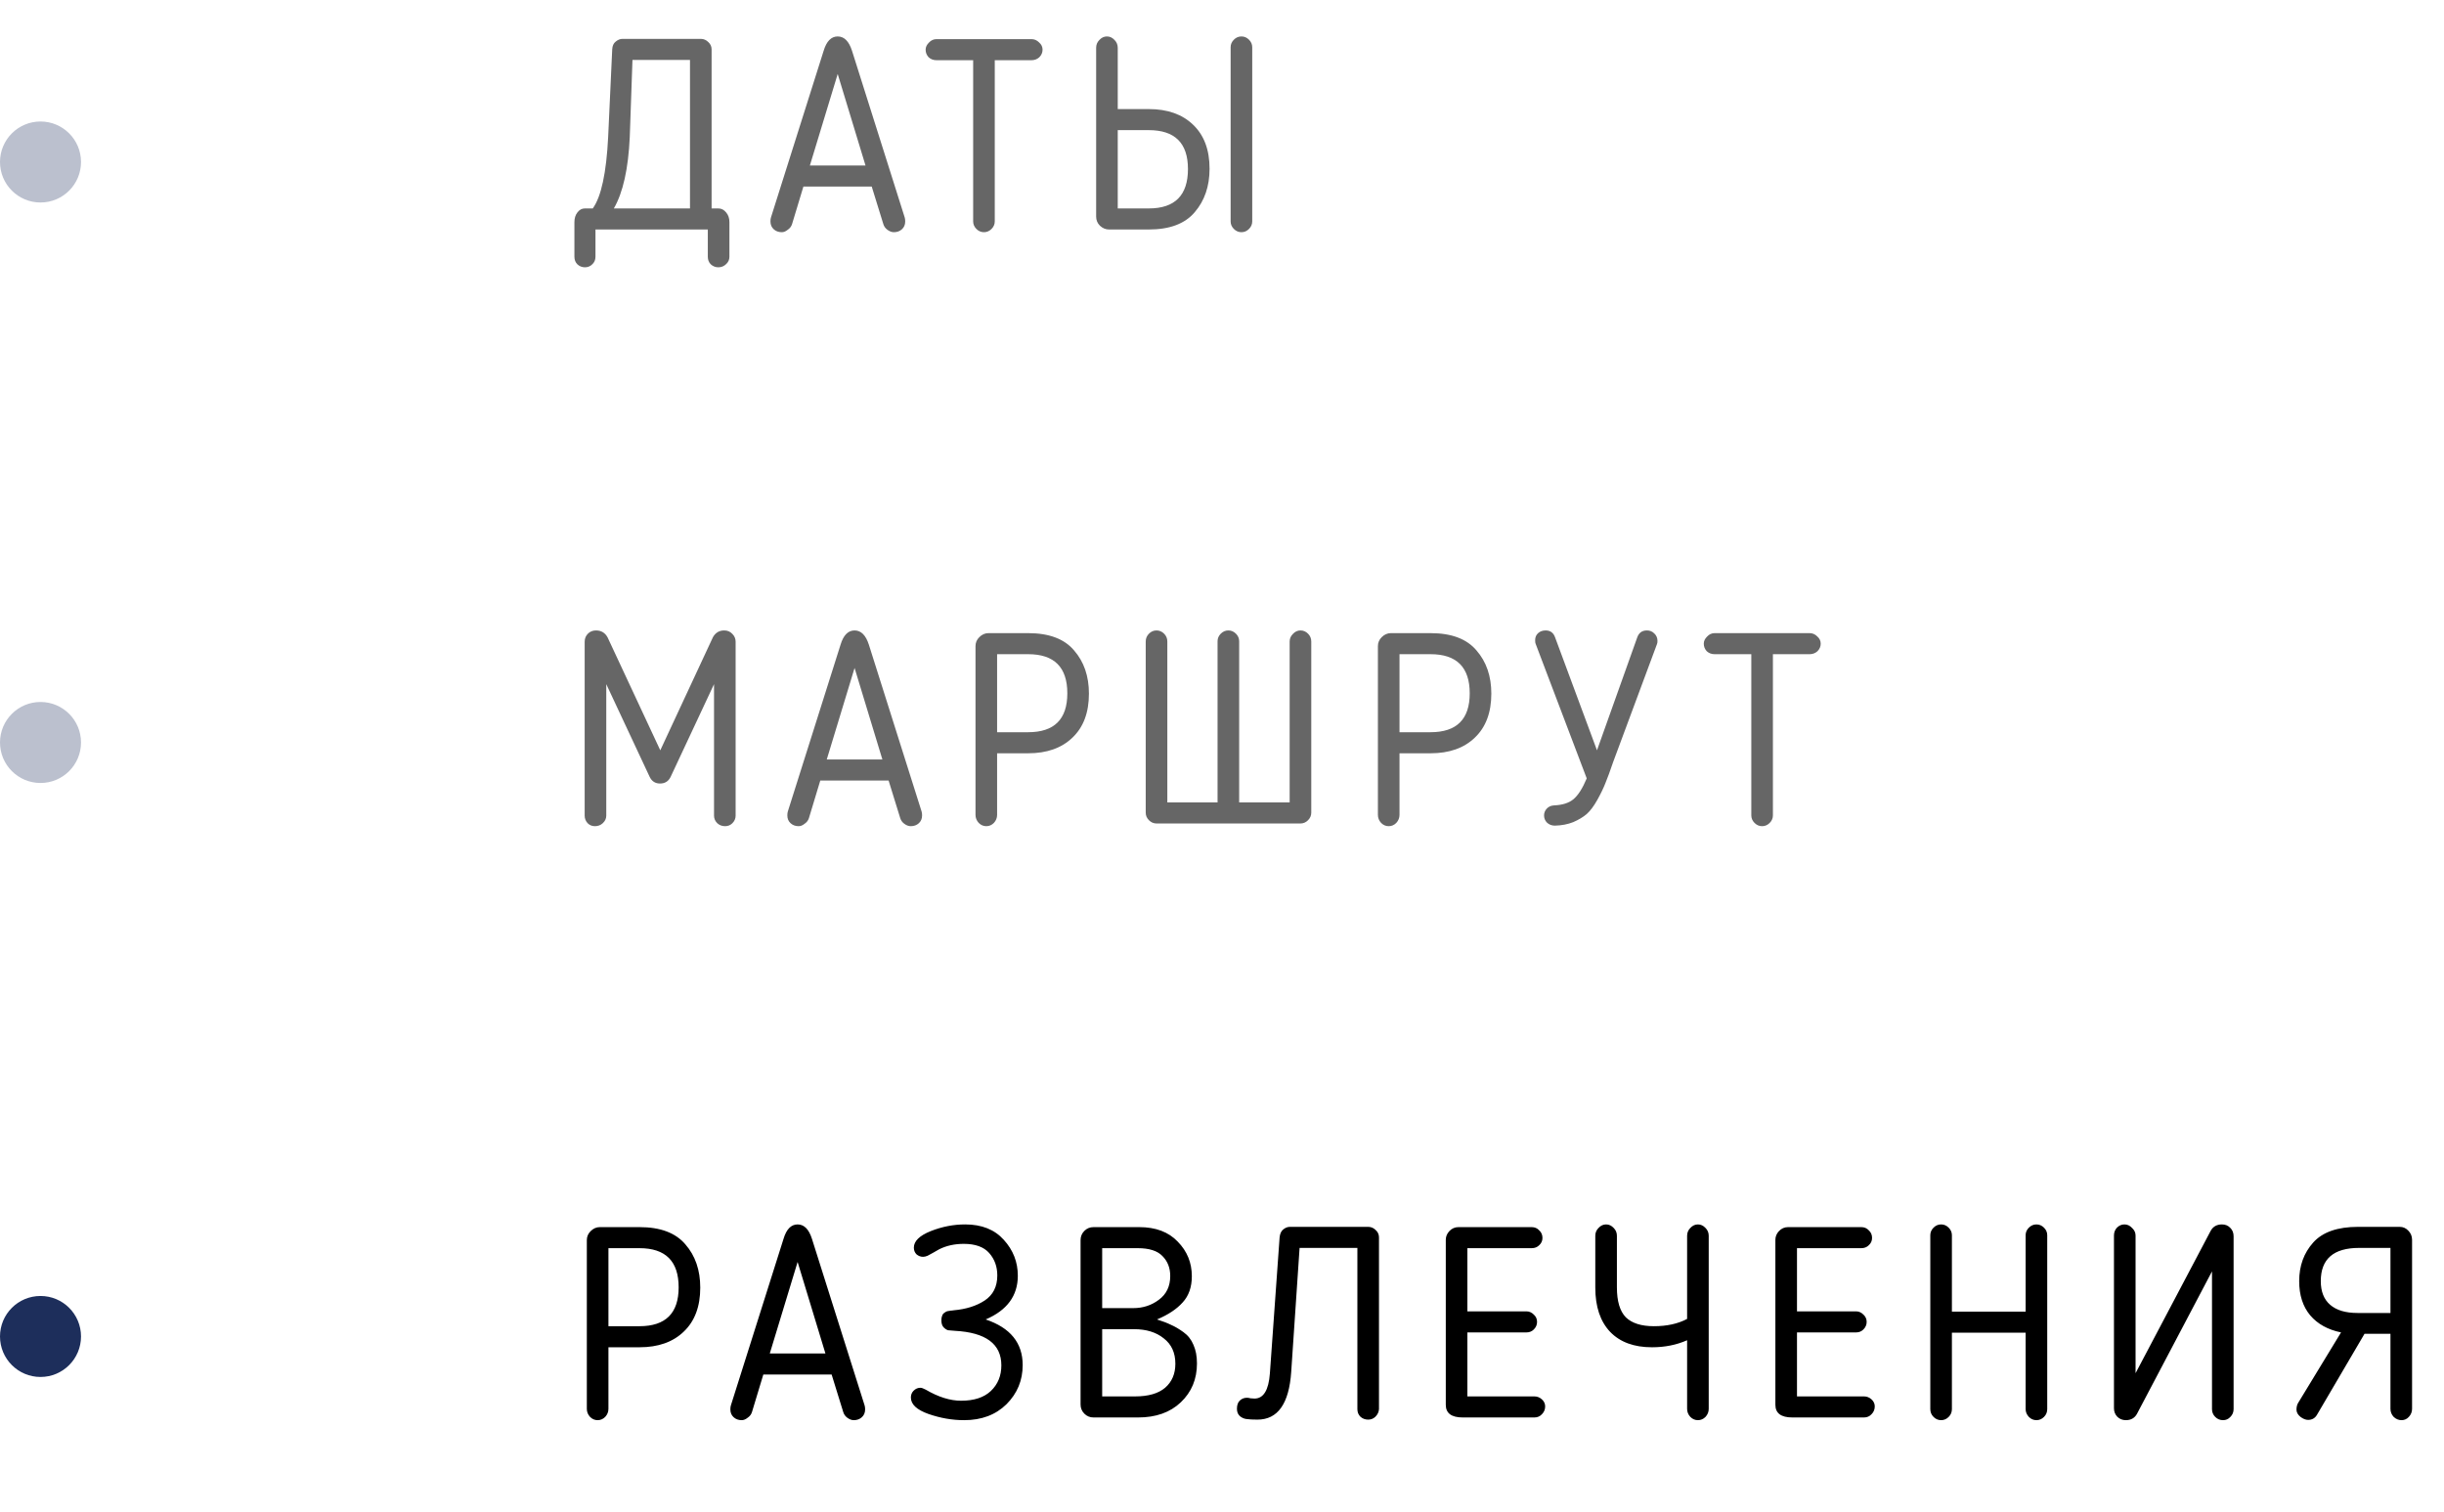 <svg width="181" height="112" viewBox="0 0 181 112" fill="none" xmlns="http://www.w3.org/2000/svg">
<circle opacity="0.3" cx="3" cy="12" r="3" fill="#1D2E5B"/>
<path opacity="0.6" d="M51.9 2.88C52.113 2.88 52.3 2.96 52.46 3.12C52.62 3.267 52.7 3.447 52.7 3.66V15.44H53.2C53.427 15.44 53.62 15.54 53.78 15.74C53.94 15.927 54.02 16.167 54.02 16.46V19.02C54.02 19.233 53.94 19.413 53.78 19.56C53.62 19.72 53.427 19.8 53.2 19.8C52.987 19.8 52.8 19.727 52.64 19.58C52.493 19.433 52.42 19.247 52.42 19.02V17H44.1V19.02C44.1 19.247 44.02 19.433 43.86 19.58C43.713 19.727 43.533 19.8 43.32 19.8C43.107 19.8 42.92 19.727 42.76 19.58C42.613 19.433 42.54 19.247 42.54 19.02V16.46C42.54 16.167 42.613 15.927 42.76 15.74C42.907 15.54 43.093 15.44 43.32 15.44H43.9C44.527 14.573 44.907 12.807 45.04 10.14L45.34 3.66C45.353 3.393 45.44 3.2 45.6 3.08C45.76 2.947 45.927 2.88 46.1 2.88H51.9ZM46.64 10.14C46.533 12.5 46.14 14.267 45.46 15.44H51.1V4.44H46.84L46.64 10.14ZM59.499 13.82L58.659 16.6C58.605 16.773 58.499 16.913 58.339 17.02C58.192 17.14 58.045 17.2 57.899 17.2C57.659 17.2 57.459 17.127 57.299 16.98C57.139 16.833 57.059 16.64 57.059 16.4C57.059 16.28 57.072 16.18 57.099 16.1L60.999 3.76C61.212 3.053 61.559 2.7 62.039 2.7C62.519 2.7 62.872 3.053 63.099 3.76L66.999 16.1C67.025 16.18 67.039 16.28 67.039 16.4C67.039 16.64 66.959 16.833 66.799 16.98C66.639 17.127 66.439 17.2 66.199 17.2C66.039 17.2 65.879 17.14 65.719 17.02C65.572 16.913 65.472 16.773 65.419 16.6L64.559 13.82H59.499ZM62.039 5.48L59.979 12.26H64.099L62.039 5.48ZM72.071 16.4V4.46H69.351C69.124 4.46 68.931 4.387 68.771 4.24C68.624 4.08 68.551 3.893 68.551 3.68C68.551 3.493 68.631 3.32 68.791 3.16C68.951 2.987 69.137 2.9 69.351 2.9H76.391C76.604 2.9 76.791 2.98 76.951 3.14C77.124 3.287 77.211 3.467 77.211 3.68C77.211 3.893 77.131 4.08 76.971 4.24C76.811 4.387 76.617 4.46 76.391 4.46H73.671V16.4C73.671 16.613 73.591 16.8 73.431 16.96C73.271 17.12 73.084 17.2 72.871 17.2C72.657 17.2 72.471 17.12 72.311 16.96C72.151 16.8 72.071 16.613 72.071 16.4ZM82.779 8.08H85.079C86.465 8.08 87.559 8.467 88.359 9.24C89.172 10.013 89.579 11.1 89.579 12.5C89.579 13.793 89.212 14.867 88.479 15.72C87.759 16.573 86.625 17 85.079 17H82.139C81.885 17 81.659 16.907 81.459 16.72C81.272 16.533 81.179 16.307 81.179 16.04V3.54C81.179 3.313 81.259 3.12 81.419 2.96C81.579 2.787 81.765 2.7 81.979 2.7C82.192 2.7 82.379 2.787 82.539 2.96C82.699 3.12 82.779 3.313 82.779 3.54V8.08ZM82.779 9.64V15.44H85.079C87.012 15.44 87.979 14.467 87.979 12.52C87.979 10.6 87.012 9.64 85.079 9.64H82.779ZM91.139 16.4V3.5C91.139 3.287 91.219 3.1 91.379 2.94C91.539 2.78 91.725 2.7 91.939 2.7C92.152 2.7 92.339 2.78 92.499 2.94C92.659 3.1 92.739 3.287 92.739 3.5V16.4C92.739 16.613 92.659 16.8 92.499 16.96C92.339 17.12 92.152 17.2 91.939 17.2C91.725 17.2 91.539 17.12 91.379 16.96C91.219 16.8 91.139 16.613 91.139 16.4Z" fill="black"/>
<circle opacity="0.3" cx="3" cy="55" r="3" fill="#1D2E5B"/>
<path opacity="0.6" d="M54.48 47.54V60.42C54.48 60.633 54.4 60.82 54.24 60.98C54.093 61.127 53.913 61.2 53.7 61.2C53.473 61.2 53.28 61.127 53.12 60.98C52.96 60.82 52.88 60.633 52.88 60.42V50.68L49.66 57.56C49.5 57.88 49.24 58.04 48.88 58.04C48.533 58.04 48.28 57.88 48.12 57.56L44.9 50.68V60.42C44.9 60.633 44.813 60.82 44.64 60.98C44.48 61.127 44.287 61.2 44.06 61.2C43.847 61.2 43.667 61.127 43.52 60.98C43.373 60.82 43.3 60.633 43.3 60.42V47.54C43.3 47.3 43.38 47.1 43.54 46.94C43.7 46.78 43.9 46.7 44.14 46.7C44.527 46.7 44.813 46.873 45 47.22L48.9 55.58L52.8 47.2C52.987 46.867 53.267 46.7 53.64 46.7C53.88 46.7 54.08 46.787 54.24 46.96C54.4 47.12 54.48 47.313 54.48 47.54ZM60.749 57.82L59.909 60.6C59.855 60.773 59.749 60.913 59.589 61.02C59.442 61.14 59.295 61.2 59.149 61.2C58.909 61.2 58.709 61.127 58.549 60.98C58.389 60.833 58.309 60.64 58.309 60.4C58.309 60.28 58.322 60.18 58.349 60.1L62.249 47.76C62.462 47.053 62.809 46.7 63.289 46.7C63.769 46.7 64.122 47.053 64.349 47.76L68.249 60.1C68.275 60.18 68.289 60.28 68.289 60.4C68.289 60.64 68.209 60.833 68.049 60.98C67.889 61.127 67.689 61.2 67.449 61.2C67.289 61.2 67.129 61.14 66.969 61.02C66.822 60.913 66.722 60.773 66.669 60.6L65.809 57.82H60.749ZM63.289 49.48L61.229 56.26H65.349L63.289 49.48ZM76.145 55.8H73.845V60.36C73.845 60.587 73.765 60.787 73.605 60.96C73.445 61.12 73.258 61.2 73.045 61.2C72.832 61.2 72.645 61.12 72.485 60.96C72.325 60.787 72.245 60.587 72.245 60.36V47.86C72.245 47.607 72.338 47.387 72.525 47.2C72.725 47 72.952 46.9 73.205 46.9H76.145C77.692 46.9 78.825 47.327 79.545 48.18C80.278 49.02 80.645 50.087 80.645 51.38C80.645 52.78 80.239 53.867 79.425 54.64C78.625 55.413 77.532 55.8 76.145 55.8ZM73.845 48.46V54.24H76.145C78.079 54.24 79.045 53.28 79.045 51.36C79.045 49.427 78.079 48.46 76.145 48.46H73.845ZM97.111 47.52V60.2C97.111 60.413 97.031 60.6 96.871 60.76C96.711 60.92 96.524 61 96.311 61H85.651C85.437 61 85.251 60.92 85.091 60.76C84.931 60.6 84.851 60.413 84.851 60.2V47.52C84.851 47.293 84.931 47.1 85.091 46.94C85.251 46.78 85.437 46.7 85.651 46.7C85.864 46.7 86.051 46.78 86.211 46.94C86.371 47.1 86.451 47.293 86.451 47.52V59.44H90.171V47.5C90.171 47.287 90.251 47.1 90.411 46.94C90.571 46.78 90.757 46.7 90.971 46.7C91.184 46.7 91.371 46.78 91.531 46.94C91.691 47.1 91.771 47.287 91.771 47.5V59.44H95.511V47.52C95.511 47.307 95.591 47.12 95.751 46.96C95.911 46.787 96.097 46.7 96.311 46.7C96.524 46.7 96.711 46.78 96.871 46.94C97.031 47.1 97.111 47.293 97.111 47.52ZM105.946 55.8H103.646V60.36C103.646 60.587 103.566 60.787 103.406 60.96C103.246 61.12 103.059 61.2 102.846 61.2C102.633 61.2 102.446 61.12 102.286 60.96C102.126 60.787 102.046 60.587 102.046 60.36V47.86C102.046 47.607 102.139 47.387 102.326 47.2C102.526 47 102.753 46.9 103.006 46.9H105.946C107.493 46.9 108.626 47.327 109.346 48.18C110.079 49.02 110.446 50.087 110.446 51.38C110.446 52.78 110.039 53.867 109.226 54.64C108.426 55.413 107.333 55.8 105.946 55.8ZM103.646 48.46V54.24H105.946C107.879 54.24 108.846 53.28 108.846 51.36C108.846 49.427 107.879 48.46 105.946 48.46H103.646ZM122.711 47.72L119.471 56.44C119.245 57.107 119.051 57.633 118.891 58.02C118.745 58.393 118.545 58.807 118.291 59.26C118.038 59.713 117.778 60.06 117.511 60.3C117.245 60.527 116.911 60.727 116.511 60.9C116.111 61.06 115.658 61.147 115.151 61.16C114.925 61.16 114.731 61.087 114.571 60.94C114.425 60.793 114.351 60.613 114.351 60.4C114.351 60.213 114.418 60.047 114.551 59.9C114.685 59.753 114.865 59.673 115.091 59.66C115.718 59.633 116.198 59.48 116.531 59.2C116.878 58.907 117.205 58.393 117.511 57.66L113.731 47.7C113.705 47.66 113.691 47.567 113.691 47.42C113.691 47.207 113.765 47.033 113.911 46.9C114.058 46.767 114.245 46.7 114.471 46.7C114.818 46.7 115.051 46.873 115.171 47.22L118.271 55.58L121.251 47.22C121.371 46.873 121.611 46.7 121.971 46.7C122.185 46.7 122.365 46.773 122.511 46.92C122.671 47.067 122.751 47.253 122.751 47.48C122.751 47.587 122.738 47.667 122.711 47.72ZM129.7 60.4V48.46H126.98C126.753 48.46 126.56 48.387 126.4 48.24C126.253 48.08 126.18 47.893 126.18 47.68C126.18 47.493 126.26 47.32 126.42 47.16C126.58 46.987 126.766 46.9 126.98 46.9H134.02C134.233 46.9 134.42 46.98 134.58 47.14C134.753 47.287 134.84 47.467 134.84 47.68C134.84 47.893 134.76 48.08 134.6 48.24C134.44 48.387 134.246 48.46 134.02 48.46H131.3V60.4C131.3 60.613 131.22 60.8 131.06 60.96C130.9 61.12 130.713 61.2 130.5 61.2C130.286 61.2 130.1 61.12 129.94 60.96C129.78 60.8 129.7 60.613 129.7 60.4Z" fill="black"/>
<circle cx="3" cy="99" r="3" fill="#1D2E5B"/>
<path d="M47.36 99.8H45.06V104.36C45.06 104.587 44.98 104.787 44.82 104.96C44.66 105.12 44.473 105.2 44.26 105.2C44.047 105.2 43.86 105.12 43.7 104.96C43.54 104.787 43.46 104.587 43.46 104.36V91.86C43.46 91.607 43.553 91.387 43.74 91.2C43.94 91 44.167 90.9 44.42 90.9H47.36C48.907 90.9 50.04 91.327 50.76 92.18C51.493 93.02 51.86 94.087 51.86 95.38C51.86 96.78 51.453 97.867 50.64 98.64C49.84 99.413 48.747 99.8 47.36 99.8ZM45.06 92.46V98.24H47.36C49.293 98.24 50.26 97.28 50.26 95.36C50.26 93.427 49.293 92.46 47.36 92.46H45.06ZM56.53 101.82L55.69 104.6C55.636 104.773 55.53 104.913 55.37 105.02C55.223 105.14 55.077 105.2 54.93 105.2C54.69 105.2 54.49 105.127 54.33 104.98C54.17 104.833 54.09 104.64 54.09 104.4C54.09 104.28 54.103 104.18 54.13 104.1L58.03 91.76C58.243 91.053 58.59 90.7 59.07 90.7C59.55 90.7 59.903 91.053 60.13 91.76L64.03 104.1C64.056 104.18 64.07 104.28 64.07 104.4C64.07 104.64 63.99 104.833 63.83 104.98C63.67 105.127 63.47 105.2 63.23 105.2C63.07 105.2 62.91 105.14 62.75 105.02C62.603 104.913 62.503 104.773 62.45 104.6L61.59 101.82H56.53ZM59.07 93.48L57.01 100.26H61.13L59.07 93.48ZM75.739 101.12C75.739 102.253 75.339 103.22 74.539 104.02C73.739 104.807 72.693 105.2 71.399 105.2C70.519 105.2 69.639 105.047 68.759 104.74C67.893 104.433 67.459 104.027 67.459 103.52C67.459 103.32 67.526 103.153 67.659 103.02C67.806 102.873 67.973 102.8 68.159 102.8C68.253 102.8 68.386 102.847 68.559 102.94C69.493 103.487 70.366 103.76 71.179 103.76C72.139 103.76 72.873 103.52 73.379 103.04C73.899 102.547 74.159 101.913 74.159 101.14C74.159 99.553 73.006 98.7 70.699 98.58C70.499 98.567 70.339 98.553 70.219 98.54C70.113 98.513 69.999 98.44 69.879 98.32C69.773 98.2 69.719 98.033 69.719 97.82C69.719 97.727 69.726 97.647 69.739 97.58C69.766 97.5 69.786 97.44 69.799 97.4C69.826 97.347 69.866 97.3 69.919 97.26C69.973 97.22 70.013 97.193 70.039 97.18C70.079 97.153 70.133 97.133 70.199 97.12C70.266 97.107 70.313 97.1 70.339 97.1C70.379 97.087 70.433 97.08 70.499 97.08C70.579 97.067 70.626 97.06 70.639 97.06C71.546 96.98 72.306 96.74 72.919 96.34C73.546 95.927 73.859 95.307 73.859 94.48C73.859 93.827 73.659 93.273 73.259 92.82C72.859 92.367 72.233 92.14 71.379 92.14C70.699 92.14 70.093 92.273 69.559 92.54C69.453 92.593 69.313 92.673 69.139 92.78C68.979 92.873 68.833 92.953 68.699 93.02C68.579 93.073 68.466 93.1 68.359 93.1C68.186 93.1 68.026 93.04 67.879 92.92C67.746 92.787 67.679 92.62 67.679 92.42C67.679 91.94 68.093 91.533 68.919 91.2C69.759 90.867 70.613 90.7 71.479 90.7C72.706 90.7 73.659 91.08 74.339 91.84C75.033 92.6 75.379 93.487 75.379 94.5C75.379 95.98 74.586 97.06 72.999 97.74C74.826 98.353 75.739 99.48 75.739 101.12ZM81.626 96.9H83.926C84.646 96.9 85.28 96.693 85.826 96.28C86.386 95.867 86.666 95.28 86.666 94.52C86.666 93.92 86.473 93.427 86.086 93.04C85.713 92.653 85.106 92.46 84.266 92.46H81.626V96.9ZM83.986 98.46H81.626V103.44H84.066C85.04 103.44 85.78 103.227 86.286 102.8C86.793 102.36 87.046 101.767 87.046 101.02C87.046 100.207 86.76 99.58 86.186 99.14C85.626 98.687 84.893 98.46 83.986 98.46ZM84.286 105H80.986C80.72 105 80.493 104.907 80.306 104.72C80.12 104.533 80.026 104.307 80.026 104.04V91.86C80.026 91.593 80.12 91.367 80.306 91.18C80.493 90.993 80.72 90.9 80.986 90.9H84.366C85.593 90.9 86.546 91.26 87.226 91.98C87.92 92.687 88.266 93.54 88.266 94.54C88.266 95.34 88.04 95.987 87.586 96.48C87.146 96.973 86.513 97.393 85.686 97.74C86.113 97.873 86.46 98.007 86.726 98.14C87.006 98.26 87.313 98.44 87.646 98.68C87.98 98.92 88.226 99.233 88.386 99.62C88.56 100.007 88.646 100.467 88.646 101C88.646 102.16 88.246 103.12 87.446 103.88C86.66 104.627 85.606 105 84.286 105ZM102.126 104.38C102.113 104.593 102.026 104.78 101.866 104.94C101.72 105.087 101.54 105.16 101.326 105.16C101.1 105.16 100.906 105.087 100.746 104.94C100.6 104.793 100.526 104.607 100.526 104.38V92.44H96.246L95.626 101.62C95.466 103.98 94.633 105.16 93.126 105.16C92.793 105.16 92.533 105.147 92.346 105.12C92.173 105.107 92.006 105.04 91.846 104.92C91.686 104.787 91.606 104.6 91.606 104.36C91.606 104.093 91.673 103.893 91.806 103.76C91.953 103.613 92.133 103.54 92.346 103.54C92.426 103.54 92.513 103.553 92.606 103.58C92.7 103.593 92.8 103.6 92.906 103.6C93.573 103.6 93.953 102.98 94.046 101.74L94.766 91.66C94.793 91.393 94.88 91.2 95.026 91.08C95.186 90.947 95.353 90.88 95.526 90.88H101.326C101.54 90.88 101.726 90.96 101.886 91.12C102.046 91.267 102.126 91.447 102.126 91.66V104.38ZM114.433 104.18C114.433 104.407 114.353 104.6 114.193 104.76C114.047 104.92 113.86 105 113.633 105H108.333C107.493 105 107.073 104.687 107.073 104.06V91.84C107.073 91.6 107.16 91.387 107.333 91.2C107.52 91 107.747 90.9 108.013 90.9H113.433C113.66 90.9 113.847 90.98 113.993 91.14C114.153 91.287 114.233 91.473 114.233 91.7C114.233 91.913 114.153 92.093 113.993 92.24C113.847 92.387 113.66 92.46 113.433 92.46H108.673V97.14H113.053C113.253 97.14 113.433 97.22 113.593 97.38C113.753 97.527 113.833 97.707 113.833 97.92C113.833 98.133 113.753 98.32 113.593 98.48C113.447 98.627 113.267 98.7 113.053 98.7H108.673V103.44H113.633C113.847 103.44 114.033 103.513 114.193 103.66C114.353 103.807 114.433 103.98 114.433 104.18ZM124.946 97.7V91.54C124.946 91.313 125.026 91.12 125.186 90.96C125.346 90.787 125.533 90.7 125.746 90.7C125.959 90.7 126.146 90.787 126.306 90.96C126.466 91.12 126.546 91.313 126.546 91.54V104.36C126.546 104.587 126.466 104.787 126.306 104.96C126.146 105.12 125.959 105.2 125.746 105.2C125.533 105.2 125.346 105.12 125.186 104.96C125.026 104.787 124.946 104.587 124.946 104.36V99.28C124.159 99.627 123.293 99.8 122.346 99.8C121.013 99.8 119.979 99.42 119.246 98.66C118.513 97.887 118.146 96.793 118.146 95.38V91.54C118.146 91.313 118.226 91.12 118.386 90.96C118.546 90.787 118.733 90.7 118.946 90.7C119.159 90.7 119.346 90.787 119.506 90.96C119.666 91.12 119.746 91.313 119.746 91.54V95.36C119.746 96.387 119.966 97.127 120.406 97.58C120.859 98.02 121.553 98.24 122.486 98.24C123.446 98.24 124.266 98.06 124.946 97.7ZM138.843 104.18C138.843 104.407 138.763 104.6 138.603 104.76C138.457 104.92 138.27 105 138.043 105H132.743C131.903 105 131.483 104.687 131.483 104.06V91.84C131.483 91.6 131.57 91.387 131.743 91.2C131.93 91 132.157 90.9 132.423 90.9H137.843C138.07 90.9 138.257 90.98 138.403 91.14C138.563 91.287 138.643 91.473 138.643 91.7C138.643 91.913 138.563 92.093 138.403 92.24C138.257 92.387 138.07 92.46 137.843 92.46H133.083V97.14H137.463C137.663 97.14 137.843 97.22 138.003 97.38C138.163 97.527 138.243 97.707 138.243 97.92C138.243 98.133 138.163 98.32 138.003 98.48C137.857 98.627 137.677 98.7 137.463 98.7H133.083V103.44H138.043C138.257 103.44 138.443 103.513 138.603 103.66C138.763 103.807 138.843 103.98 138.843 104.18ZM151.616 104.38C151.616 104.607 151.536 104.8 151.376 104.96C151.216 105.12 151.029 105.2 150.816 105.2C150.603 105.2 150.416 105.12 150.256 104.96C150.096 104.787 150.016 104.593 150.016 104.38V98.72H144.556V104.38C144.556 104.607 144.476 104.8 144.316 104.96C144.156 105.12 143.969 105.2 143.756 105.2C143.543 105.2 143.356 105.12 143.196 104.96C143.036 104.8 142.956 104.607 142.956 104.38V91.5C142.956 91.287 143.036 91.1 143.196 90.94C143.356 90.78 143.543 90.7 143.756 90.7C143.969 90.7 144.156 90.78 144.316 90.94C144.476 91.1 144.556 91.287 144.556 91.5V97.16H150.016V91.5C150.016 91.287 150.096 91.1 150.256 90.94C150.416 90.78 150.603 90.7 150.816 90.7C151.029 90.7 151.216 90.78 151.376 90.94C151.536 91.1 151.616 91.287 151.616 91.5V104.38ZM157.438 105.2C157.184 105.2 156.971 105.113 156.798 104.94C156.638 104.767 156.558 104.56 156.558 104.32V91.52C156.558 91.293 156.631 91.1 156.778 90.94C156.938 90.78 157.124 90.7 157.338 90.7C157.551 90.7 157.738 90.787 157.898 90.96C158.071 91.12 158.158 91.307 158.158 91.52V101.72L163.718 91.18C163.891 90.86 164.171 90.7 164.558 90.7C164.811 90.7 165.018 90.787 165.178 90.96C165.338 91.12 165.418 91.327 165.418 91.58V104.38C165.418 104.607 165.338 104.8 165.178 104.96C165.031 105.12 164.851 105.2 164.638 105.2C164.411 105.2 164.218 105.12 164.058 104.96C163.898 104.8 163.818 104.607 163.818 104.38V94.18L158.258 104.74C158.084 105.047 157.811 105.2 157.438 105.2ZM170.275 94.9C170.275 93.767 170.622 92.813 171.315 92.04C172.008 91.267 173.115 90.88 174.635 90.88H177.715C177.968 90.88 178.182 90.973 178.355 91.16C178.542 91.347 178.635 91.573 178.635 91.84V104.36C178.635 104.587 178.555 104.787 178.395 104.96C178.248 105.12 178.068 105.2 177.855 105.2C177.642 105.2 177.448 105.12 177.275 104.96C177.115 104.787 177.035 104.587 177.035 104.36V98.8H175.115L171.595 104.8C171.448 105.053 171.228 105.18 170.935 105.18C170.762 105.18 170.575 105.107 170.375 104.96C170.175 104.8 170.075 104.62 170.075 104.42C170.075 104.247 170.108 104.093 170.175 103.96L173.375 98.7C172.402 98.5 171.642 98.08 171.095 97.44C170.548 96.787 170.275 95.94 170.275 94.9ZM171.875 94.9C171.875 95.673 172.108 96.26 172.575 96.66C173.042 97.06 173.715 97.26 174.595 97.26H177.035V92.44H174.715C172.822 92.44 171.875 93.26 171.875 94.9Z" fill="black"/>
</svg>
